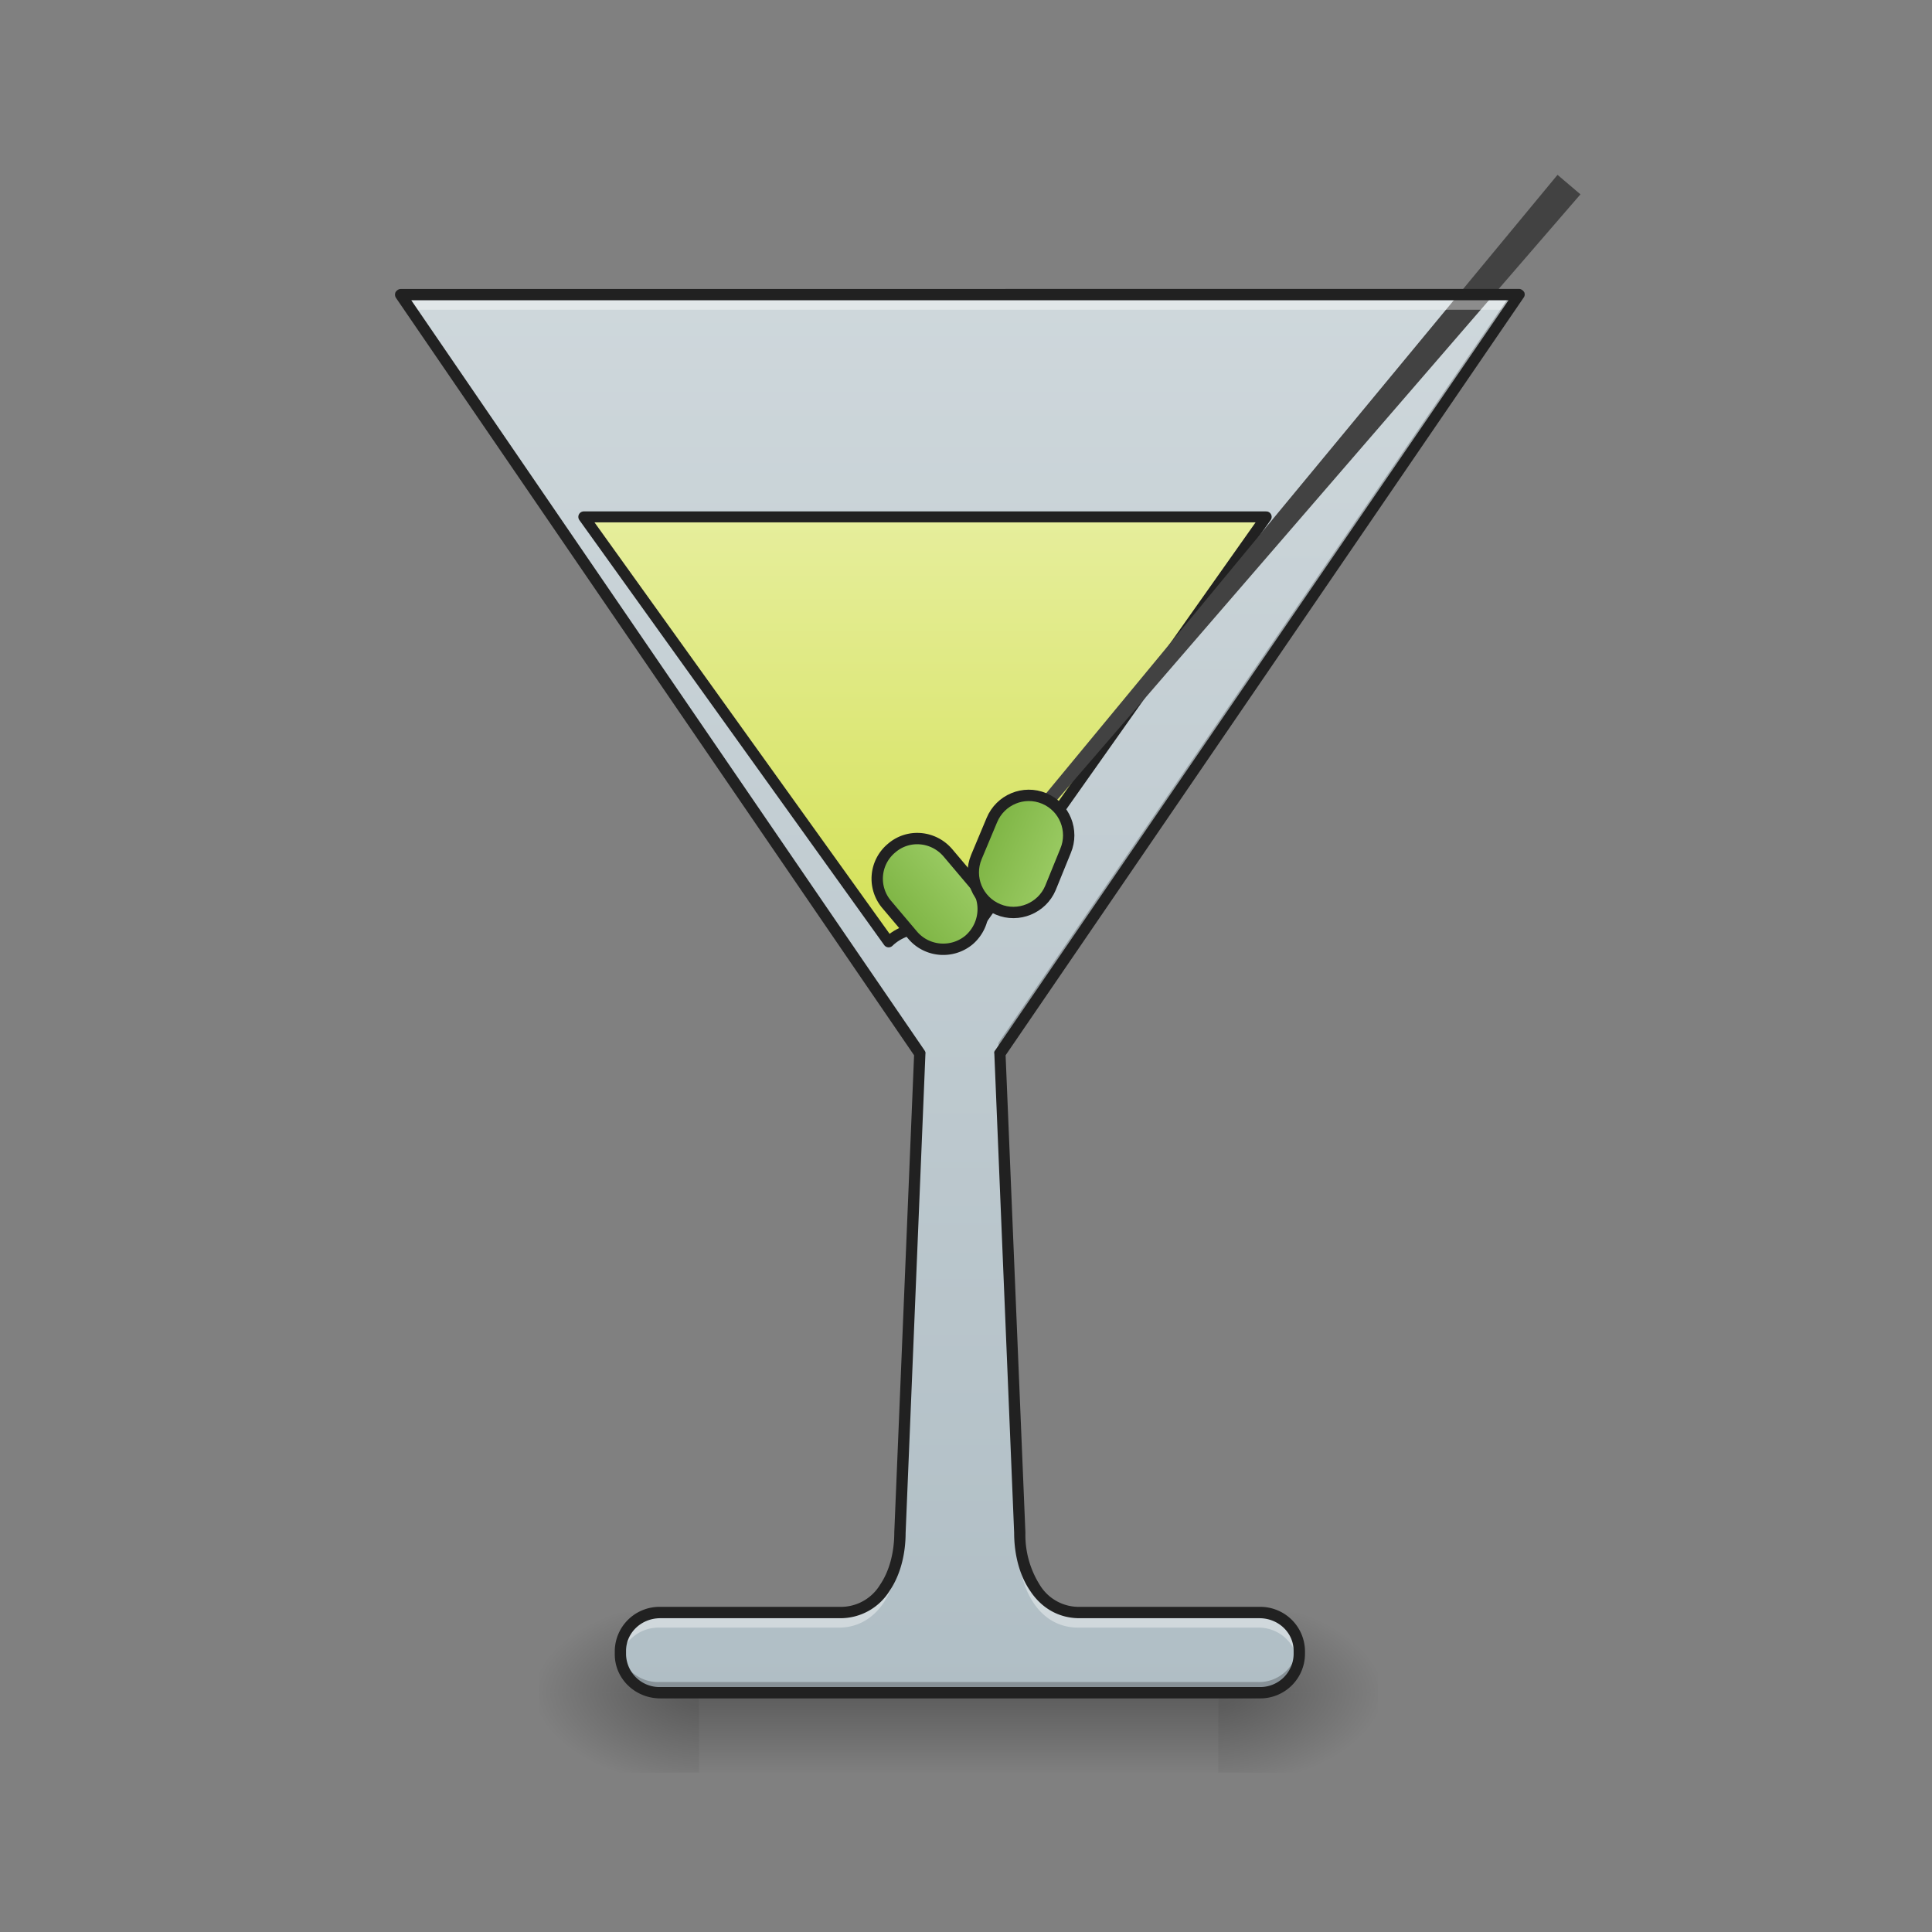 <svg xmlns="http://www.w3.org/2000/svg" width="32" height="32" viewBox="0 0 24 24"><rect x="0" y="0" width="24" height="24" fill="#808080" stroke="none"/><defs><linearGradient id="a" gradientUnits="userSpaceOnUse" x1="254" y1="233.5" x2="254" y2="254.667" gradientTransform="matrix(.047 0 0 .047 0 10.08)"><stop offset="0" stop-opacity=".275"/><stop offset="1" stop-opacity="0"/></linearGradient><radialGradient id="b" gradientUnits="userSpaceOnUse" cx="450.909" cy="189.579" fx="450.909" fy="189.579" r="21.167" gradientTransform="matrix(0 -.059 -.105 0 34.88 47.696)"><stop offset="0" stop-opacity=".314"/><stop offset=".222" stop-opacity=".275"/><stop offset="1" stop-opacity="0"/></radialGradient><radialGradient id="c" gradientUnits="userSpaceOnUse" cx="450.909" cy="189.579" fx="450.909" fy="189.579" r="21.167" gradientTransform="matrix(0 .059 .105 0 -11.066 -5.646)"><stop offset="0" stop-opacity=".314"/><stop offset=".222" stop-opacity=".275"/><stop offset="1" stop-opacity="0"/></radialGradient><radialGradient id="d" gradientUnits="userSpaceOnUse" cx="450.909" cy="189.579" fx="450.909" fy="189.579" r="21.167" gradientTransform="matrix(0 -.059 .105 0 -11.066 47.696)"><stop offset="0" stop-opacity=".314"/><stop offset=".222" stop-opacity=".275"/><stop offset="1" stop-opacity="0"/></radialGradient><radialGradient id="e" gradientUnits="userSpaceOnUse" cx="450.909" cy="189.579" fx="450.909" fy="189.579" r="21.167" gradientTransform="matrix(0 .059 -.105 0 34.88 -5.646)"><stop offset="0" stop-opacity=".314"/><stop offset=".222" stop-opacity=".275"/><stop offset="1" stop-opacity="0"/></radialGradient><linearGradient id="f" gradientUnits="userSpaceOnUse" x1="254" y1="233.5" x2="254" y2="-147.5" gradientTransform="matrix(.047 0 0 .047 .016 10.08)"><stop offset="0" stop-color="#b0bec5"/><stop offset="1" stop-color="#cfd8dc"/></linearGradient><linearGradient id="g" gradientUnits="userSpaceOnUse" x1="960" y1="975.118" x2="960" y2="535.118"><stop offset="0" stop-color="#d4e157"/><stop offset="1" stop-color="#e6ee9c"/></linearGradient><linearGradient id="h" gradientUnits="userSpaceOnUse" x1="241.917" y1="16.542" x2="266.083" y2="16.542" gradientTransform="translate(-80.32 158.859)"><stop offset="0" stop-color="#7cb342"/><stop offset="1" stop-color="#9ccc65"/></linearGradient><linearGradient id="i" gradientUnits="userSpaceOnUse" x1="241.917" y1="16.542" x2="266.083" y2="16.542" gradientTransform="translate(-.558 -109.955)"><stop offset="0" stop-color="#7cb342"/><stop offset="1" stop-color="#9ccc65"/></linearGradient></defs><path d="M8.684 21.027h6.449v.993h-6.45zm0 0" fill="url(#a)"/><path d="M15.133 21.027h1.984v-.996h-1.984zm0 0" fill="url(#b)"/><path d="M8.684 21.027H6.699v.993h1.985zm0 0" fill="url(#c)"/><path d="M8.684 21.027H6.699v-.996h1.985zm0 0" fill="url(#d)"/><path d="M15.133 21.027h1.984v.993h-1.984zm0 0" fill="url(#e)"/><path d="M4.977 3.66l6.449 9.426-.246 5.953c0 .496-.25.992-.746.992h-2.23a.488.488 0 0 0-.497.477v.043c0 .262.223.476.496.476h7.442a.488.488 0 0 0 .496-.476v-.043a.488.488 0 0 0-.496-.477h-2.23c-.5 0-.747-.496-.747-.992l-.25-5.953 6.453-9.426zm0 0" fill="url(#f)"/><path d="M604.352 535.067l315.56 439.958c20.156-19.84 60.152-19.84 79.993 0l310.836-439.958zm0 0" transform="scale(.012)" fill="url(#g)" stroke-width="11.339" stroke-linecap="square" stroke-linejoin="round" stroke="#212121"/><path d="M19.633 2.414l-7.461 8.633-.094-.082c2.531-3.063 5.102-6.172 7.27-8.793zm0 0" fill="#424242"/><path d="M173.683 159.553c5.847-.077 10.561 4.672 10.584 10.583v10.584c.013 5.793-4.736 10.507-10.583 10.584-5.857-.042-10.571-4.79-10.584-10.584v-10.583a10.495 10.495 0 0 1 10.583-10.584zm0 0" transform="rotate(-40.209 13.768 5.04) scale(.047)" fill="url(#h)" stroke-width="3" stroke-linecap="square" stroke-linejoin="round" stroke="#212121"/><path d="M253.423-109.316c5.865-.007 10.576 4.8 10.55 10.589l.09 10.614c-.026 5.788-4.8 10.576-10.589 10.55-5.865.007-10.62-4.692-10.627-10.556l.02-10.57c-.007-5.865 4.691-10.62 10.556-10.627zm0 0" transform="rotate(22.621 -25.198 5.04) scale(.047)" fill="url(#i)" stroke-width="3" stroke-linecap="square" stroke-linejoin="round" stroke="#212121"/><path d="M4.96 3.602l.173.246h13.55l.169-.246zm6.442 9.66l-.238 5.718c0 .497-.25.993-.746.993h-2.23a.482.482 0 0 0-.497.472v.047a.45.45 0 0 0 .012.102.49.49 0 0 1 .484-.375h2.231c.496 0 .746-.496.746-.992l.246-5.954zm1.012 0l-.012.011.25 5.954c0 .496.246.992.743.992h2.234a.49.49 0 0 1 .484.375.45.45 0 0 0 .012-.102v-.047a.485.485 0 0 0-.496-.472h-2.234c-.497 0-.743-.496-.743-.993zm0 0" fill="#fff" fill-opacity=".392"/><path d="M4.96 3.66l6.446 9.418.004-.121L5.05 3.66zm13.806 0l-6.364 9.297.008.121 6.442-9.418zM7.69 20.465v.086c0 .262.22.476.497.476h7.44a.488.488 0 0 0 .497-.476v-.043c0-.016 0-.031-.004-.043a.483.483 0 0 1-.492.43H8.188a.487.487 0 0 1-.497-.43zm0 0" fill-opacity=".235"/><path d="M4.977 3.59c-.024 0-.047.015-.063.039a.074.074 0 0 0 .004.07l6.437 9.41-.246 5.93c0 .238-.058.473-.175.645a.57.57 0 0 1-.5.277h-2.23a.555.555 0 0 0-.567.547v.043c0 .304.254.547.566.547h7.442a.555.555 0 0 0 .566-.547v-.043a.555.555 0 0 0-.566-.547H13.41a.567.567 0 0 1-.496-.277 1.163 1.163 0 0 1-.176-.645l-.246-5.93 6.434-9.41a.066.066 0 0 0 .008-.07c-.016-.024-.04-.04-.063-.04zm.132.14h13.63l-6.376 9.317a.044.044 0 0 0-.011.043l.246 5.95c0 .26.062.523.199.722.133.203.344.34.613.34h2.235c.238 0 .425.183.425.406v.043a.415.415 0 0 1-.425.406H8.203a.415.415 0 0 1-.426-.406v-.043c0-.223.188-.406.426-.406h2.23a.719.719 0 0 0 .618-.34c.136-.2.199-.461.199-.723v.004l.246-5.953c.004-.016-.004-.031-.012-.043zm0 0" fill="#212121"/></svg>